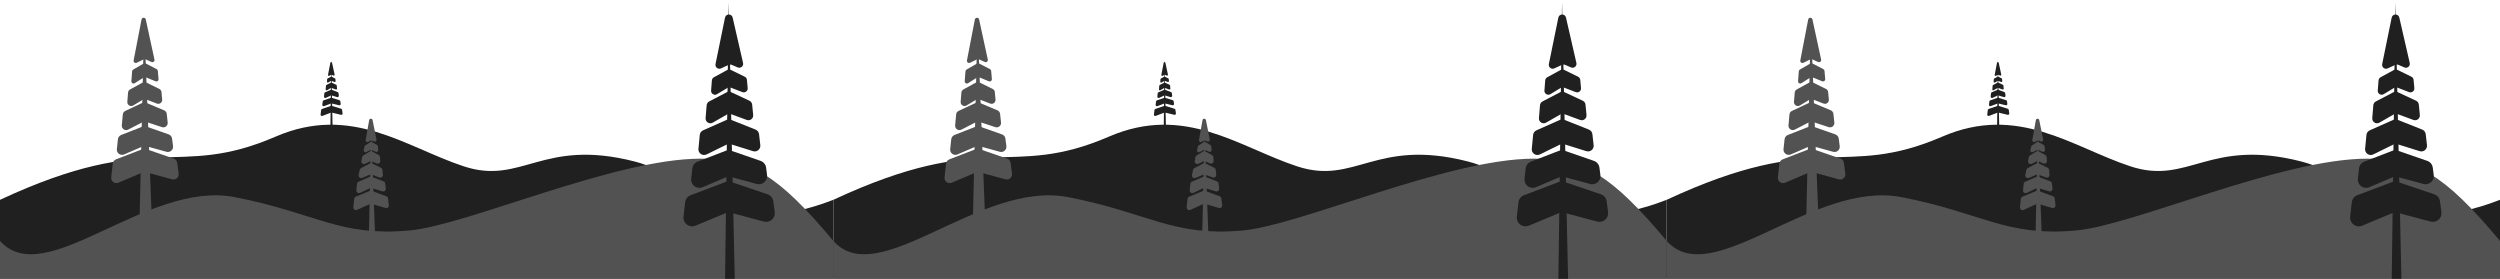 <svg width="5760" height="643" viewBox="0 0 5760 643" fill="none" xmlns="http://www.w3.org/2000/svg">
<path d="M1462 372.024C1608.61 409.557 1668 558.323 1920 460.38V642.069H0V460.38C353.5 295.801 404.843 414.207 635 314.779C810 239.179 934.5 339.046 1068.5 383.224C1202.5 427.402 1249.19 317.543 1462 372.024Z" fill="#202020"/>
<path d="M541 454.207C337 414.657 104 672.062 0 555.059V642.069H1920V555.009C1791.5 401.497 1728.5 365.549 1614.5 365.549C1415.3 365.549 1076.5 518.805 943.5 531C781.423 545.861 727.153 490.297 541 454.207Z" fill="#525252"/>
<path d="M1678.91 5.049L1670.54 642.332H1692.87L1678.91 5.049Z" fill="#202020"/>
<path d="M1670.42 40.643L1648.56 147.593C1647.08 154.816 1654.44 160.653 1661.14 157.57L1678.63 149.516C1680.95 148.449 1683.61 148.416 1685.96 149.425L1699.7 155.341C1706.47 158.256 1713.68 152.244 1712.03 145.061L1688.01 40.431C1685.84 31.001 1672.36 31.163 1670.42 40.643Z" fill="#202020"/>
<path d="M1675.53 161.237L1644.82 178.044C1642.16 179.503 1640.41 182.21 1640.17 185.24L1638.36 208.576C1637.79 215.872 1645.7 220.76 1651.97 216.984L1675.84 202.611C1678.22 201.179 1681.13 200.925 1683.72 201.924L1710.47 212.232C1716.7 214.633 1723.28 209.655 1722.67 203.008L1720.91 183.995C1720.63 180.867 1718.73 178.115 1715.9 176.736L1683.8 161.046C1681.17 159.763 1678.09 159.834 1675.53 161.237Z" fill="#202020"/>
<path d="M1674.53 212.514L1633.99 233.681C1630.64 235.429 1628.43 238.773 1628.12 242.537L1625.7 272.146C1624.98 280.976 1634.46 286.992 1642.14 282.579L1674.89 263.77C1677.72 262.149 1681.11 261.862 1684.17 262.984L1720.57 276.365C1728.18 279.162 1736.1 273.049 1735.31 264.982L1732.99 240.979C1732.62 237.103 1730.22 233.714 1726.69 232.068L1684.27 212.295C1681.17 210.848 1677.57 210.929 1674.53 212.514Z" fill="#202020"/>
<path d="M1674 276.224L1619.93 300.277C1615.65 302.183 1612.72 306.248 1612.28 310.915L1609.22 342.87C1608.25 352.988 1618.74 360.254 1627.87 355.787L1674.35 333.044C1677.33 331.581 1680.77 331.32 1683.95 332.315L1734.95 348.288C1743.91 351.096 1752.81 343.754 1751.75 334.415L1748.88 309.144C1748.34 304.379 1745.22 300.299 1740.76 298.529L1684.08 276.019C1680.83 274.728 1677.2 274.802 1674 276.224Z" fill="#202020"/>
<path d="M1671.66 347.506L1607.2 372.432C1600.58 374.99 1595.94 381.021 1595.16 388.072L1592.56 411.726C1590.97 426.166 1605.51 436.978 1618.88 431.292L1672.08 408.665C1676.01 406.994 1680.38 406.695 1684.5 407.817L1743.47 423.869C1756.56 427.432 1769.06 416.526 1767.31 403.075L1765.09 386.151C1764.16 379.006 1759.27 373.003 1752.45 370.652L1684.71 347.268C1680.47 345.803 1675.85 345.888 1671.66 347.506Z" fill="#202020"/>
<path d="M1671.08 419.532L1591.33 449.698C1584.31 452.352 1579.37 458.71 1578.53 466.165L1574.8 499.248C1573.1 514.396 1588.29 525.808 1602.36 519.952L1671.51 491.183C1675.57 489.491 1680.08 489.189 1684.34 490.321L1760.07 510.487C1773.84 514.155 1786.92 502.644 1785.04 488.514L1781.75 463.877C1780.74 456.331 1775.54 450.011 1768.32 447.575L1684.56 419.29C1680.17 417.809 1675.41 417.895 1671.08 419.532Z" fill="#202020"/>
<path d="M763.152 136.656L760.673 342.603C760.653 344.274 762.002 345.639 763.673 345.639H764.283C765.964 345.639 767.316 344.259 767.283 342.579L763.152 136.656Z" fill="#202020"/>
<path d="M761.115 144.617L755.757 172.464C755.445 174.084 757.118 175.363 758.6 174.638L762.953 172.509C763.491 172.246 764.119 172.238 764.664 172.487L768.138 174.076C769.635 174.761 771.273 173.445 770.925 171.835L765.033 144.573C764.574 142.444 761.526 142.479 761.115 144.617Z" fill="#202020"/>
<path d="M762.164 176.882L754.798 180.85C754.2 181.172 753.806 181.775 753.752 182.453L753.304 188.12C753.176 189.736 754.923 190.825 756.317 189.999L762.232 186.494C762.756 186.184 763.392 186.129 763.961 186.344L770.541 188.84C771.925 189.364 773.379 188.257 773.241 186.783L772.808 182.161C772.742 181.462 772.316 180.849 771.683 180.545L763.979 176.84C763.402 176.563 762.727 176.578 762.164 176.882Z" fill="#202020"/>
<path d="M762.259 190.442L752.068 195.808C751.462 196.127 751.062 196.734 751.006 197.417L750.308 206.045C750.178 207.653 751.908 208.745 753.304 207.937L762.326 202.712C762.842 202.413 763.464 202.36 764.023 202.567L773.838 206.205C775.222 206.718 776.665 205.607 776.524 204.139L775.843 197.032C775.775 196.329 775.342 195.713 774.702 195.413L764.042 190.402C763.474 190.135 762.814 190.15 762.259 190.442Z" fill="#202020"/>
<path d="M762.131 207.015L749.067 212.605C748.062 213.035 747.37 213.978 747.262 215.066L746.524 222.469C746.293 224.787 748.679 226.473 750.787 225.48L762.206 220.106C762.876 219.79 763.64 219.734 764.349 219.948L776.832 223.708C778.9 224.331 780.93 222.629 780.676 220.484L779.988 214.654C779.858 213.545 779.122 212.601 778.08 212.203L764.381 206.97C763.654 206.692 762.847 206.708 762.131 207.015Z" fill="#202020"/>
<path d="M762.426 225.404L745.548 231.238C744.466 231.612 743.691 232.569 743.55 233.706L742.609 241.34C742.333 243.583 744.541 245.314 746.653 244.512L762.483 238.493C763.05 238.278 763.669 238.239 764.258 238.383L781.276 242.523C783.342 243.026 785.261 241.279 784.954 239.174L784.091 233.272C783.924 232.127 783.113 231.18 782.007 230.839L764.291 225.373C763.682 225.185 763.029 225.196 762.426 225.404Z" fill="#202020"/>
<path d="M762.536 243.949L741.892 251.055C740.809 251.428 740.032 252.385 739.892 253.523L738.611 263.866C738.333 266.108 740.538 267.84 742.651 267.041L762.593 259.49C763.158 259.276 763.774 259.238 764.361 259.38L785.661 264.541C787.727 265.042 789.644 263.294 789.335 261.19L788.134 253.004C787.966 251.858 787.154 250.912 786.047 250.572L764.394 243.918C763.787 243.731 763.137 243.742 762.536 243.949Z" fill="#202020"/>
<path d="M855.25 303.948L850.069 533.932C850.031 535.615 851.385 537 853.068 537H860.885C862.586 537 863.947 535.587 863.883 533.887L855.25 303.948Z" fill="#525252"/>
<path d="M850.59 276.84L842.436 322.644C841.852 325.924 845.298 328.438 848.243 326.882L853.892 323.896C855.027 323.296 856.382 323.278 857.534 323.847L861.711 325.912C864.687 327.383 868.057 324.797 867.406 321.542L858.45 276.757C857.584 272.423 851.365 272.488 850.59 276.84Z" fill="#525252"/>
<path d="M853.105 327.585L841.691 334.987C840.828 335.547 840.214 336.417 839.976 337.417L837.953 345.918C837.172 349.201 840.556 351.916 843.591 350.443L853.469 345.649C854.542 345.128 855.792 345.114 856.877 345.609L865.824 349.694C868.596 350.96 871.709 348.783 871.473 345.745L870.816 337.315C870.714 336.002 869.972 334.824 868.833 334.164L857.286 327.479C855.984 326.725 854.368 326.766 853.105 327.585Z" fill="#525252"/>
<path d="M851.588 349.252L837.071 358.143C835.623 359.03 834.618 360.489 834.307 362.159L832.687 370.841C831.782 375.688 836.785 379.496 841.215 377.335L852.075 372.037C853.647 371.271 855.475 371.228 857.081 371.92L867.823 376.552C871.981 378.345 876.551 375.062 876.179 370.55L875.47 361.95C875.304 359.94 874.139 358.147 872.369 357.179L857.6 349.104C855.714 348.072 853.421 348.129 851.588 349.252Z" fill="#525252"/>
<path d="M851.741 376.759L831.751 387.511C830.188 388.351 829.078 389.84 828.718 391.577L826.322 403.138C825.34 407.875 830.081 411.767 834.536 409.88L852.214 402.396C853.635 401.794 855.234 401.764 856.678 402.31L874.002 408.87C878.154 410.442 882.516 407.118 882.101 402.698L881.032 391.314C880.835 389.218 879.553 387.378 877.655 386.466L857.18 376.635C855.451 375.804 853.43 375.851 851.741 376.759Z" fill="#525252"/>
<path d="M852.042 407.501L826.108 418.661C824.102 419.524 822.724 421.408 822.508 423.581L821.045 438.359C820.585 443.001 825.366 446.369 829.583 444.374L852.194 433.671C853.54 433.034 855.075 432.92 856.5 433.352L881.234 440.844C885.371 442.098 889.436 438.696 888.932 434.403L887.566 422.759C887.306 420.545 885.839 418.657 883.758 417.858L856.565 407.412C855.104 406.85 853.481 406.883 852.042 407.501Z" fill="#525252"/>
<path d="M851.966 439.777L819.731 453.16C817.697 454.005 816.288 455.897 816.063 458.089L814.07 477.513C813.596 482.127 818.312 485.51 822.531 483.584L852.111 470.074C853.422 469.476 854.904 469.369 856.287 469.773L888.261 479.119C892.397 480.328 896.421 476.913 895.901 472.635L894.013 457.118C893.742 454.889 892.248 452.997 890.142 452.217L856.352 439.692C854.932 439.166 853.365 439.196 851.966 439.777Z" fill="#525252"/>
<path d="M332.125 51L319.071 611.93C319.032 613.614 320.386 615 322.071 615H350.881C352.584 615 353.945 613.585 353.879 611.884L332.125 51Z" fill="#525252"/>
<path d="M326.075 44.968L307.897 139.171C307.116 143.219 311.292 146.419 314.998 144.613L331.18 136.722C332.522 136.067 334.087 136.047 335.446 136.667L348.926 142.814C352.671 144.522 356.759 141.227 355.887 137.206L335.871 44.856C334.719 39.54 327.106 39.627 326.075 44.968Z" fill="#525252"/>
<path d="M330.982 146.366L306.903 160.273C305.47 161.1 304.539 162.584 304.418 164.234L302.732 187.075C302.43 191.175 306.93 193.868 310.4 191.663L331.171 178.468C332.536 177.6 334.237 177.447 335.735 178.056L358.423 187.281C361.886 188.689 365.613 185.938 365.287 182.214L363.628 163.235C363.478 161.526 362.463 160.013 360.938 159.226L335.774 146.252C334.261 145.472 332.456 145.515 330.982 146.366Z" fill="#525252"/>
<path d="M328.562 190.242L299.657 206.085C296.993 207.545 295.246 210.251 295.01 213.28L293.355 234.566C292.788 241.864 300.707 246.751 306.975 242.971L328.878 229.765C331.26 228.329 334.171 228.075 336.765 229.076L361.467 238.608C367.696 241.011 374.282 236.034 373.669 229.385L372.076 212.099C371.788 208.972 369.891 206.221 367.07 204.841L336.844 190.051C334.216 188.765 331.127 188.836 328.562 190.242Z" fill="#525252"/>
<path d="M328.368 236.888L288.64 255.542C285.425 257.051 283.252 260.152 282.931 263.69L280.648 288.846C279.934 296.707 288.183 302.257 295.196 298.635L328.652 281.355C331.041 280.121 333.827 279.901 336.38 280.745L373.258 292.936C380.163 295.218 387.117 289.602 386.34 282.371L384.182 262.317C383.793 258.696 381.465 255.572 378.106 254.164L336.484 236.717C333.876 235.624 330.927 235.686 328.368 236.888Z" fill="#525252"/>
<path d="M328.485 291.628L279.231 310.963C275.074 312.595 272.167 316.399 271.685 320.838L269.223 343.523C268.231 352.665 277.468 359.48 285.91 355.835L328.753 337.335C331.264 336.251 334.07 336.057 336.706 336.785L383.598 349.744C391.865 352.029 399.791 345.153 398.696 336.646L396.476 319.387C395.896 314.885 392.826 311.095 388.542 309.594L336.838 291.474C334.125 290.523 331.161 290.578 328.485 291.628Z" fill="#525252"/>
<path d="M328.275 343.582L267.333 367.137C263.154 368.752 260.222 372.561 259.731 377.015L256.247 408.619C255.242 417.738 264.427 424.567 272.87 420.977L328.537 397.309C331.018 396.254 333.782 396.066 336.383 396.774L396.616 413.163C404.883 415.413 412.776 408.524 411.666 400.03L408.432 375.281C407.842 370.768 404.75 366.976 400.447 365.492L336.515 343.431C333.837 342.507 330.918 342.56 328.275 343.582Z" fill="#525252"/>
<path d="M3382 372.024C3528.61 409.557 3588 558.323 3840 460.38V642.069H1920V460.38C2273.5 295.801 2324.84 414.207 2555 314.779C2730 239.179 2854.5 339.046 2988.5 383.224C3122.5 427.402 3169.19 317.543 3382 372.024Z" fill="#202020"/>
<path d="M2461 454.207C2257 414.657 2024 672.062 1920 555.059V642.069H3840V555.009C3711.5 401.497 3648.5 365.549 3534.5 365.549C3335.3 365.549 2996.5 518.805 2863.5 531C2701.42 545.861 2647.15 490.297 2461 454.207Z" fill="#525252"/>
<path d="M3598.91 5.049L3590.54 642.332H3612.87L3598.91 5.049Z" fill="#202020"/>
<path d="M3590.42 40.643L3568.56 147.593C3567.08 154.816 3574.44 160.653 3581.14 157.57L3598.63 149.516C3600.95 148.449 3603.61 148.416 3605.96 149.425L3619.7 155.341C3626.47 158.256 3633.68 152.244 3632.03 145.061L3608.01 40.431C3605.84 31.001 3592.36 31.163 3590.42 40.643Z" fill="#202020"/>
<path d="M3595.53 161.237L3564.82 178.044C3562.16 179.503 3560.41 182.21 3560.17 185.24L3558.36 208.576C3557.79 215.872 3565.7 220.76 3571.97 216.984L3595.84 202.611C3598.22 201.179 3601.13 200.925 3603.72 201.924L3630.47 212.232C3636.7 214.633 3643.28 209.655 3642.67 203.008L3640.91 183.995C3640.63 180.867 3638.73 178.115 3635.9 176.736L3603.8 161.046C3601.17 159.763 3598.09 159.834 3595.53 161.237Z" fill="#202020"/>
<path d="M3594.53 212.514L3553.99 233.681C3550.64 235.429 3548.43 238.773 3548.12 242.537L3545.7 272.146C3544.98 280.976 3554.46 286.992 3562.14 282.579L3594.89 263.77C3597.72 262.149 3601.11 261.862 3604.17 262.984L3640.57 276.365C3648.18 279.162 3656.1 273.049 3655.31 264.982L3652.99 240.979C3652.62 237.103 3650.22 233.714 3646.69 232.068L3604.27 212.295C3601.17 210.848 3597.57 210.929 3594.53 212.514Z" fill="#202020"/>
<path d="M3594 276.224L3539.93 300.277C3535.65 302.183 3532.72 306.248 3532.28 310.915L3529.22 342.87C3528.25 352.988 3538.74 360.254 3547.87 355.787L3594.35 333.044C3597.33 331.581 3600.77 331.32 3603.95 332.315L3654.95 348.288C3663.91 351.096 3672.81 343.754 3671.75 334.415L3668.88 309.144C3668.34 304.379 3665.22 300.299 3660.76 298.529L3604.08 276.019C3600.83 274.728 3597.2 274.802 3594 276.224Z" fill="#202020"/>
<path d="M3591.66 347.506L3527.2 372.432C3520.58 374.99 3515.94 381.021 3515.16 388.072L3512.56 411.726C3510.97 426.166 3525.51 436.978 3538.88 431.292L3592.08 408.665C3596.01 406.994 3600.38 406.695 3604.5 407.817L3663.47 423.869C3676.56 427.432 3689.06 416.526 3687.31 403.075L3685.09 386.151C3684.16 379.006 3679.27 373.003 3672.45 370.652L3604.71 347.268C3600.47 345.803 3595.85 345.888 3591.66 347.506Z" fill="#202020"/>
<path d="M3591.08 419.532L3511.33 449.698C3504.31 452.352 3499.37 458.71 3498.53 466.165L3494.8 499.248C3493.1 514.396 3508.29 525.808 3522.36 519.952L3591.51 491.183C3595.57 489.491 3600.08 489.189 3604.34 490.321L3680.07 510.487C3693.84 514.155 3706.92 502.644 3705.04 488.514L3701.75 463.877C3700.74 456.331 3695.54 450.011 3688.32 447.575L3604.56 419.29C3600.17 417.809 3595.41 417.895 3591.08 419.532Z" fill="#202020"/>
<path d="M2683.15 136.656L2680.67 342.603C2680.65 344.274 2682 345.639 2683.67 345.639H2684.28C2685.96 345.639 2687.32 344.259 2687.28 342.579L2683.15 136.656Z" fill="#202020"/>
<path d="M2681.11 144.617L2675.76 172.464C2675.45 174.084 2677.12 175.363 2678.6 174.638L2682.95 172.509C2683.49 172.246 2684.12 172.238 2684.66 172.487L2688.14 174.076C2689.64 174.761 2691.27 173.445 2690.92 171.835L2685.03 144.573C2684.57 142.444 2681.53 142.479 2681.11 144.617Z" fill="#202020"/>
<path d="M2682.16 176.882L2674.8 180.85C2674.2 181.172 2673.81 181.775 2673.75 182.453L2673.3 188.12C2673.18 189.736 2674.92 190.825 2676.32 189.999L2682.23 186.494C2682.76 186.184 2683.39 186.129 2683.96 186.344L2690.54 188.84C2691.92 189.364 2693.38 188.257 2693.24 186.783L2692.81 182.161C2692.74 181.462 2692.32 180.849 2691.68 180.545L2683.98 176.84C2683.4 176.563 2682.73 176.578 2682.16 176.882Z" fill="#202020"/>
<path d="M2682.26 190.442L2672.07 195.808C2671.46 196.127 2671.06 196.734 2671.01 197.417L2670.31 206.045C2670.18 207.653 2671.91 208.745 2673.3 207.937L2682.33 202.712C2682.84 202.413 2683.46 202.36 2684.02 202.567L2693.84 206.205C2695.22 206.718 2696.67 205.607 2696.52 204.139L2695.84 197.032C2695.78 196.329 2695.34 195.713 2694.7 195.413L2684.04 190.402C2683.47 190.135 2682.81 190.15 2682.26 190.442Z" fill="#202020"/>
<path d="M2682.13 207.015L2669.07 212.605C2668.06 213.035 2667.37 213.978 2667.26 215.066L2666.52 222.469C2666.29 224.787 2668.68 226.473 2670.79 225.48L2682.21 220.106C2682.88 219.79 2683.64 219.734 2684.35 219.948L2696.83 223.708C2698.9 224.331 2700.93 222.629 2700.68 220.484L2699.99 214.654C2699.86 213.545 2699.12 212.601 2698.08 212.203L2684.38 206.97C2683.65 206.692 2682.85 206.708 2682.13 207.015Z" fill="#202020"/>
<path d="M2682.43 225.404L2665.55 231.238C2664.47 231.612 2663.69 232.569 2663.55 233.706L2662.61 241.34C2662.33 243.583 2664.54 245.314 2666.65 244.512L2682.48 238.493C2683.05 238.278 2683.67 238.239 2684.26 238.383L2701.28 242.523C2703.34 243.026 2705.26 241.279 2704.95 239.174L2704.09 233.272C2703.92 232.127 2703.11 231.18 2702.01 230.839L2684.29 225.373C2683.68 225.185 2683.03 225.196 2682.43 225.404Z" fill="#202020"/>
<path d="M2682.54 243.949L2661.89 251.055C2660.81 251.428 2660.03 252.385 2659.89 253.523L2658.61 263.866C2658.33 266.108 2660.54 267.84 2662.65 267.041L2682.59 259.49C2683.16 259.276 2683.77 259.238 2684.36 259.38L2705.66 264.541C2707.73 265.042 2709.64 263.294 2709.34 261.19L2708.13 253.004C2707.97 251.858 2707.15 250.912 2706.05 250.572L2684.39 243.918C2683.79 243.731 2683.14 243.742 2682.54 243.949Z" fill="#202020"/>
<path d="M2775.25 303.948L2770.07 533.932C2770.03 535.615 2771.39 537 2773.07 537H2780.89C2782.59 537 2783.95 535.587 2783.88 533.887L2775.25 303.948Z" fill="#525252"/>
<path d="M2770.59 276.84L2762.44 322.644C2761.85 325.924 2765.3 328.438 2768.24 326.882L2773.89 323.896C2775.03 323.296 2776.38 323.278 2777.53 323.847L2781.71 325.912C2784.69 327.383 2788.06 324.797 2787.41 321.542L2778.45 276.757C2777.58 272.423 2771.36 272.488 2770.59 276.84Z" fill="#525252"/>
<path d="M2773.11 327.585L2761.69 334.987C2760.83 335.547 2760.21 336.417 2759.98 337.417L2757.95 345.918C2757.17 349.201 2760.56 351.916 2763.59 350.443L2773.47 345.649C2774.54 345.128 2775.79 345.114 2776.88 345.609L2785.82 349.694C2788.6 350.96 2791.71 348.783 2791.47 345.745L2790.82 337.315C2790.71 336.002 2789.97 334.824 2788.83 334.164L2777.29 327.479C2775.98 326.725 2774.37 326.766 2773.11 327.585Z" fill="#525252"/>
<path d="M2771.59 349.252L2757.07 358.143C2755.62 359.03 2754.62 360.489 2754.31 362.159L2752.69 370.841C2751.78 375.688 2756.78 379.496 2761.22 377.335L2772.07 372.037C2773.65 371.271 2775.47 371.228 2777.08 371.92L2787.82 376.552C2791.98 378.345 2796.55 375.062 2796.18 370.55L2795.47 361.95C2795.3 359.94 2794.14 358.147 2792.37 357.179L2777.6 349.104C2775.71 348.072 2773.42 348.129 2771.59 349.252Z" fill="#525252"/>
<path d="M2771.74 376.759L2751.75 387.511C2750.19 388.351 2749.08 389.84 2748.72 391.577L2746.32 403.138C2745.34 407.875 2750.08 411.767 2754.54 409.88L2772.21 402.396C2773.64 401.794 2775.23 401.764 2776.68 402.31L2794 408.87C2798.15 410.442 2802.52 407.118 2802.1 402.698L2801.03 391.314C2800.83 389.218 2799.55 387.378 2797.65 386.466L2777.18 376.635C2775.45 375.804 2773.43 375.851 2771.74 376.759Z" fill="#525252"/>
<path d="M2772.04 407.501L2746.11 418.661C2744.1 419.524 2742.72 421.408 2742.51 423.581L2741.04 438.359C2740.59 443.001 2745.37 446.369 2749.58 444.374L2772.19 433.671C2773.54 433.034 2775.08 432.92 2776.5 433.352L2801.23 440.844C2805.37 442.098 2809.44 438.696 2808.93 434.403L2807.57 422.759C2807.31 420.545 2805.84 418.657 2803.76 417.858L2776.57 407.412C2775.1 406.85 2773.48 406.883 2772.04 407.501Z" fill="#525252"/>
<path d="M2771.97 439.777L2739.73 453.16C2737.7 454.005 2736.29 455.897 2736.06 458.089L2734.07 477.513C2733.6 482.127 2738.31 485.51 2742.53 483.584L2772.11 470.074C2773.42 469.476 2774.9 469.369 2776.29 469.773L2808.26 479.119C2812.4 480.328 2816.42 476.913 2815.9 472.635L2814.01 457.118C2813.74 454.889 2812.25 452.997 2810.14 452.217L2776.35 439.692C2774.93 439.166 2773.37 439.196 2771.97 439.777Z" fill="#525252"/>
<path d="M2252.12 51L2239.07 611.93C2239.03 613.614 2240.39 615 2242.07 615H2270.88C2272.58 615 2273.95 613.585 2273.88 611.884L2252.12 51Z" fill="#525252"/>
<path d="M2246.07 44.968L2227.9 139.171C2227.12 143.219 2231.29 146.419 2235 144.613L2251.18 136.722C2252.52 136.067 2254.09 136.047 2255.45 136.667L2268.93 142.814C2272.67 144.522 2276.76 141.227 2275.89 137.206L2255.87 44.856C2254.72 39.54 2247.11 39.627 2246.07 44.968Z" fill="#525252"/>
<path d="M2250.98 146.366L2226.9 160.273C2225.47 161.1 2224.54 162.584 2224.42 164.234L2222.73 187.075C2222.43 191.175 2226.93 193.868 2230.4 191.663L2251.17 178.468C2252.54 177.6 2254.24 177.447 2255.74 178.056L2278.42 187.281C2281.89 188.689 2285.61 185.938 2285.29 182.214L2283.63 163.235C2283.48 161.526 2282.46 160.013 2280.94 159.226L2255.77 146.252C2254.26 145.472 2252.46 145.515 2250.98 146.366Z" fill="#525252"/>
<path d="M2248.56 190.242L2219.66 206.085C2216.99 207.545 2215.25 210.251 2215.01 213.28L2213.36 234.566C2212.79 241.864 2220.71 246.751 2226.98 242.971L2248.88 229.765C2251.26 228.329 2254.17 228.075 2256.77 229.076L2281.47 238.608C2287.7 241.011 2294.28 236.034 2293.67 229.385L2292.08 212.099C2291.79 208.972 2289.89 206.221 2287.07 204.841L2256.84 190.051C2254.22 188.765 2251.13 188.836 2248.56 190.242Z" fill="#525252"/>
<path d="M2248.37 236.888L2208.64 255.542C2205.42 257.051 2203.25 260.152 2202.93 263.69L2200.65 288.846C2199.93 296.707 2208.18 302.257 2215.2 298.635L2248.65 281.355C2251.04 280.121 2253.83 279.901 2256.38 280.745L2293.26 292.936C2300.16 295.218 2307.12 289.602 2306.34 282.371L2304.18 262.317C2303.79 258.696 2301.47 255.572 2298.11 254.164L2256.48 236.717C2253.88 235.624 2250.93 235.686 2248.37 236.888Z" fill="#525252"/>
<path d="M2248.48 291.628L2199.23 310.963C2195.07 312.595 2192.17 316.399 2191.69 320.838L2189.22 343.523C2188.23 352.665 2197.47 359.48 2205.91 355.835L2248.75 337.335C2251.26 336.251 2254.07 336.057 2256.71 336.785L2303.6 349.744C2311.87 352.029 2319.79 345.153 2318.7 336.646L2316.48 319.387C2315.9 314.885 2312.83 311.095 2308.54 309.594L2256.84 291.474C2254.12 290.523 2251.16 290.578 2248.48 291.628Z" fill="#525252"/>
<path d="M2248.27 343.582L2187.33 367.137C2183.15 368.752 2180.22 372.561 2179.73 377.015L2176.25 408.619C2175.24 417.738 2184.43 424.567 2192.87 420.977L2248.54 397.309C2251.02 396.254 2253.78 396.066 2256.38 396.774L2316.62 413.163C2324.88 415.413 2332.78 408.524 2331.67 400.03L2328.43 375.281C2327.84 370.768 2324.75 366.976 2320.45 365.492L2256.52 343.431C2253.84 342.507 2250.92 342.56 2248.27 343.582Z" fill="#525252"/>
<path d="M5302 372.024C5448.61 409.557 5508 558.323 5760 460.38V642.069H3840V460.38C4193.5 295.801 4244.84 414.207 4475 314.779C4650 239.179 4774.5 339.046 4908.5 383.224C5042.5 427.402 5089.19 317.543 5302 372.024Z" fill="#202020"/>
<path d="M4381 454.207C4177 414.657 3944 672.062 3840 555.059V642.069H5760V555.009C5631.5 401.497 5568.5 365.549 5454.5 365.549C5255.3 365.549 4916.5 518.805 4783.5 531C4621.42 545.861 4567.15 490.297 4381 454.207Z" fill="#525252"/>
<path d="M5518.91 5.049L5510.54 642.332H5532.87L5518.91 5.049Z" fill="#202020"/>
<path d="M5510.42 40.643L5488.56 147.593C5487.08 154.816 5494.44 160.653 5501.14 157.57L5518.63 149.516C5520.95 148.449 5523.61 148.416 5525.96 149.425L5539.7 155.341C5546.47 158.256 5553.68 152.244 5552.03 145.061L5528.01 40.431C5525.84 31.001 5512.36 31.163 5510.42 40.643Z" fill="#202020"/>
<path d="M5515.53 161.237L5484.82 178.044C5482.16 179.503 5480.41 182.21 5480.17 185.24L5478.36 208.576C5477.79 215.872 5485.7 220.76 5491.97 216.984L5515.84 202.611C5518.22 201.179 5521.13 200.925 5523.72 201.924L5550.47 212.232C5556.7 214.633 5563.28 209.655 5562.67 203.008L5560.91 183.995C5560.63 180.867 5558.73 178.115 5555.9 176.736L5523.8 161.046C5521.17 159.763 5518.09 159.834 5515.53 161.237Z" fill="#202020"/>
<path d="M5514.53 212.514L5473.99 233.681C5470.64 235.429 5468.43 238.773 5468.12 242.537L5465.7 272.146C5464.98 280.976 5474.46 286.992 5482.14 282.579L5514.89 263.77C5517.72 262.149 5521.11 261.862 5524.17 262.984L5560.57 276.365C5568.18 279.162 5576.1 273.049 5575.31 264.982L5572.99 240.979C5572.62 237.103 5570.22 233.714 5566.69 232.068L5524.27 212.295C5521.17 210.848 5517.57 210.929 5514.53 212.514Z" fill="#202020"/>
<path d="M5514 276.224L5459.93 300.277C5455.65 302.183 5452.72 306.248 5452.28 310.915L5449.22 342.87C5448.25 352.988 5458.74 360.254 5467.87 355.787L5514.35 333.044C5517.33 331.581 5520.77 331.32 5523.95 332.315L5574.95 348.288C5583.91 351.096 5592.81 343.754 5591.75 334.415L5588.88 309.144C5588.34 304.379 5585.22 300.299 5580.76 298.529L5524.08 276.019C5520.83 274.728 5517.2 274.802 5514 276.224Z" fill="#202020"/>
<path d="M5511.66 347.506L5447.2 372.432C5440.58 374.99 5435.94 381.021 5435.16 388.072L5432.56 411.726C5430.97 426.166 5445.51 436.978 5458.88 431.292L5512.08 408.665C5516.01 406.994 5520.38 406.695 5524.5 407.817L5583.47 423.869C5596.56 427.432 5609.06 416.526 5607.31 403.075L5605.09 386.151C5604.16 379.006 5599.27 373.003 5592.45 370.652L5524.71 347.268C5520.47 345.803 5515.85 345.888 5511.66 347.506Z" fill="#202020"/>
<path d="M5511.08 419.532L5431.33 449.698C5424.31 452.352 5419.37 458.71 5418.53 466.165L5414.8 499.248C5413.1 514.396 5428.29 525.808 5442.36 519.952L5511.51 491.183C5515.57 489.491 5520.08 489.189 5524.34 490.321L5600.07 510.487C5613.84 514.155 5626.92 502.644 5625.04 488.514L5621.75 463.877C5620.74 456.331 5615.54 450.011 5608.32 447.575L5524.56 419.29C5520.17 417.809 5515.41 417.895 5511.08 419.532Z" fill="#202020"/>
<path d="M4603.15 136.656L4600.67 342.603C4600.65 344.274 4602 345.639 4603.67 345.639H4604.28C4605.96 345.639 4607.32 344.259 4607.28 342.579L4603.15 136.656Z" fill="#202020"/>
<path d="M4601.11 144.617L4595.76 172.464C4595.45 174.084 4597.12 175.363 4598.6 174.638L4602.95 172.509C4603.49 172.246 4604.12 172.238 4604.66 172.487L4608.14 174.076C4609.64 174.761 4611.27 173.445 4610.92 171.835L4605.03 144.573C4604.57 142.444 4601.53 142.479 4601.11 144.617Z" fill="#202020"/>
<path d="M4602.16 176.882L4594.8 180.85C4594.2 181.172 4593.81 181.775 4593.75 182.453L4593.3 188.12C4593.18 189.736 4594.92 190.825 4596.32 189.999L4602.23 186.494C4602.76 186.184 4603.39 186.129 4603.96 186.344L4610.54 188.84C4611.92 189.364 4613.38 188.257 4613.24 186.783L4612.81 182.161C4612.74 181.462 4612.32 180.849 4611.68 180.545L4603.98 176.84C4603.4 176.563 4602.73 176.578 4602.16 176.882Z" fill="#202020"/>
<path d="M4602.26 190.442L4592.07 195.808C4591.46 196.127 4591.06 196.734 4591.01 197.417L4590.31 206.045C4590.18 207.653 4591.91 208.745 4593.3 207.937L4602.33 202.712C4602.84 202.413 4603.46 202.36 4604.02 202.567L4613.84 206.205C4615.22 206.718 4616.67 205.607 4616.52 204.139L4615.84 197.032C4615.78 196.329 4615.34 195.713 4614.7 195.413L4604.04 190.402C4603.47 190.135 4602.81 190.15 4602.26 190.442Z" fill="#202020"/>
<path d="M4602.13 207.015L4589.07 212.605C4588.06 213.035 4587.37 213.978 4587.26 215.066L4586.52 222.469C4586.29 224.787 4588.68 226.473 4590.79 225.48L4602.21 220.106C4602.88 219.79 4603.64 219.734 4604.35 219.948L4616.83 223.708C4618.9 224.331 4620.93 222.629 4620.68 220.484L4619.99 214.654C4619.86 213.545 4619.12 212.601 4618.08 212.203L4604.38 206.97C4603.65 206.692 4602.85 206.708 4602.13 207.015Z" fill="#202020"/>
<path d="M4602.43 225.404L4585.55 231.238C4584.47 231.612 4583.69 232.569 4583.55 233.706L4582.61 241.34C4582.33 243.583 4584.54 245.314 4586.65 244.512L4602.48 238.493C4603.05 238.278 4603.67 238.239 4604.26 238.383L4621.28 242.523C4623.34 243.026 4625.26 241.279 4624.95 239.174L4624.09 233.272C4623.92 232.127 4623.11 231.18 4622.01 230.839L4604.29 225.373C4603.68 225.185 4603.03 225.196 4602.43 225.404Z" fill="#202020"/>
<path d="M4602.54 243.949L4581.89 251.055C4580.81 251.428 4580.03 252.385 4579.89 253.523L4578.61 263.866C4578.33 266.108 4580.54 267.84 4582.65 267.041L4602.59 259.49C4603.16 259.276 4603.77 259.238 4604.36 259.38L4625.66 264.541C4627.73 265.042 4629.64 263.294 4629.34 261.19L4628.13 253.004C4627.97 251.858 4627.15 250.912 4626.05 250.572L4604.39 243.918C4603.79 243.731 4603.14 243.742 4602.54 243.949Z" fill="#202020"/>
<path d="M4695.25 303.948L4690.07 533.932C4690.03 535.615 4691.39 537 4693.07 537H4700.89C4702.59 537 4703.95 535.587 4703.88 533.887L4695.25 303.948Z" fill="#525252"/>
<path d="M4690.59 276.84L4682.44 322.644C4681.85 325.924 4685.3 328.438 4688.24 326.882L4693.89 323.896C4695.03 323.296 4696.38 323.278 4697.53 323.847L4701.71 325.912C4704.69 327.383 4708.06 324.797 4707.41 321.542L4698.45 276.757C4697.58 272.423 4691.36 272.488 4690.59 276.84Z" fill="#525252"/>
<path d="M4693.11 327.585L4681.69 334.987C4680.83 335.547 4680.21 336.417 4679.98 337.417L4677.95 345.918C4677.17 349.201 4680.56 351.916 4683.59 350.443L4693.47 345.649C4694.54 345.128 4695.79 345.114 4696.88 345.609L4705.82 349.694C4708.6 350.96 4711.71 348.783 4711.47 345.745L4710.82 337.315C4710.71 336.002 4709.97 334.824 4708.83 334.164L4697.29 327.479C4695.98 326.725 4694.37 326.766 4693.11 327.585Z" fill="#525252"/>
<path d="M4691.59 349.252L4677.07 358.143C4675.62 359.03 4674.62 360.489 4674.31 362.159L4672.69 370.841C4671.78 375.688 4676.78 379.496 4681.22 377.335L4692.07 372.037C4693.65 371.271 4695.47 371.228 4697.08 371.92L4707.82 376.552C4711.98 378.345 4716.55 375.062 4716.18 370.55L4715.47 361.95C4715.3 359.94 4714.14 358.147 4712.37 357.179L4697.6 349.104C4695.71 348.072 4693.42 348.129 4691.59 349.252Z" fill="#525252"/>
<path d="M4691.74 376.759L4671.75 387.511C4670.19 388.351 4669.08 389.84 4668.72 391.577L4666.32 403.138C4665.34 407.875 4670.08 411.767 4674.54 409.88L4692.21 402.396C4693.64 401.794 4695.23 401.764 4696.68 402.31L4714 408.87C4718.15 410.442 4722.52 407.118 4722.1 402.698L4721.03 391.314C4720.83 389.218 4719.55 387.378 4717.65 386.466L4697.18 376.635C4695.45 375.804 4693.43 375.851 4691.74 376.759Z" fill="#525252"/>
<path d="M4692.04 407.501L4666.11 418.661C4664.1 419.524 4662.72 421.408 4662.51 423.581L4661.04 438.359C4660.59 443.001 4665.37 446.369 4669.58 444.374L4692.19 433.671C4693.54 433.034 4695.08 432.92 4696.5 433.352L4721.23 440.844C4725.37 442.098 4729.44 438.696 4728.93 434.403L4727.57 422.759C4727.31 420.545 4725.84 418.657 4723.76 417.858L4696.57 407.412C4695.1 406.85 4693.48 406.883 4692.04 407.501Z" fill="#525252"/>
<path d="M4691.97 439.777L4659.73 453.16C4657.7 454.005 4656.29 455.897 4656.06 458.089L4654.07 477.513C4653.6 482.127 4658.31 485.51 4662.53 483.584L4692.11 470.074C4693.42 469.476 4694.9 469.369 4696.29 469.773L4728.26 479.119C4732.4 480.328 4736.42 476.913 4735.9 472.635L4734.01 457.118C4733.74 454.889 4732.25 452.997 4730.14 452.217L4696.35 439.692C4694.93 439.166 4693.37 439.196 4691.97 439.777Z" fill="#525252"/>
<path d="M4172.12 51L4159.07 611.93C4159.03 613.614 4160.39 615 4162.07 615H4190.88C4192.58 615 4193.95 613.585 4193.88 611.884L4172.12 51Z" fill="#525252"/>
<path d="M4166.07 44.968L4147.9 139.171C4147.12 143.219 4151.29 146.419 4155 144.613L4171.18 136.722C4172.52 136.067 4174.09 136.047 4175.45 136.667L4188.93 142.814C4192.67 144.522 4196.76 141.227 4195.89 137.206L4175.87 44.856C4174.72 39.54 4167.11 39.627 4166.07 44.968Z" fill="#525252"/>
<path d="M4170.98 146.366L4146.9 160.273C4145.47 161.1 4144.54 162.584 4144.42 164.234L4142.73 187.075C4142.43 191.175 4146.93 193.868 4150.4 191.663L4171.17 178.468C4172.54 177.6 4174.24 177.447 4175.74 178.056L4198.42 187.281C4201.89 188.689 4205.61 185.938 4205.29 182.214L4203.63 163.235C4203.48 161.526 4202.46 160.013 4200.94 159.226L4175.77 146.252C4174.26 145.472 4172.46 145.515 4170.98 146.366Z" fill="#525252"/>
<path d="M4168.56 190.242L4139.66 206.085C4136.99 207.545 4135.25 210.251 4135.01 213.28L4133.36 234.566C4132.79 241.864 4140.71 246.751 4146.98 242.971L4168.88 229.765C4171.26 228.329 4174.17 228.075 4176.77 229.076L4201.47 238.608C4207.7 241.011 4214.28 236.034 4213.67 229.385L4212.08 212.099C4211.79 208.972 4209.89 206.221 4207.07 204.841L4176.84 190.051C4174.22 188.765 4171.13 188.836 4168.56 190.242Z" fill="#525252"/>
<path d="M4168.37 236.888L4128.64 255.542C4125.42 257.051 4123.25 260.152 4122.93 263.69L4120.65 288.846C4119.93 296.707 4128.18 302.257 4135.2 298.635L4168.65 281.355C4171.04 280.121 4173.83 279.901 4176.38 280.745L4213.26 292.936C4220.16 295.218 4227.12 289.602 4226.34 282.371L4224.18 262.317C4223.79 258.696 4221.47 255.572 4218.11 254.164L4176.48 236.717C4173.88 235.624 4170.93 235.686 4168.37 236.888Z" fill="#525252"/>
<path d="M4168.48 291.628L4119.23 310.963C4115.07 312.595 4112.17 316.399 4111.69 320.838L4109.22 343.523C4108.23 352.665 4117.47 359.48 4125.91 355.835L4168.75 337.335C4171.26 336.251 4174.07 336.057 4176.71 336.785L4223.6 349.744C4231.87 352.029 4239.79 345.153 4238.7 336.646L4236.48 319.387C4235.9 314.885 4232.83 311.095 4228.54 309.594L4176.84 291.474C4174.12 290.523 4171.16 290.578 4168.48 291.628Z" fill="#525252"/>
<path d="M4168.27 343.582L4107.33 367.137C4103.15 368.752 4100.22 372.561 4099.73 377.015L4096.25 408.619C4095.24 417.738 4104.43 424.567 4112.87 420.977L4168.54 397.309C4171.02 396.254 4173.78 396.066 4176.38 396.774L4236.62 413.163C4244.88 415.413 4252.78 408.524 4251.67 400.03L4248.43 375.281C4247.84 370.768 4244.75 366.976 4240.45 365.492L4176.52 343.431C4173.84 342.507 4170.92 342.56 4168.27 343.582Z" fill="#525252"/>
</svg>
